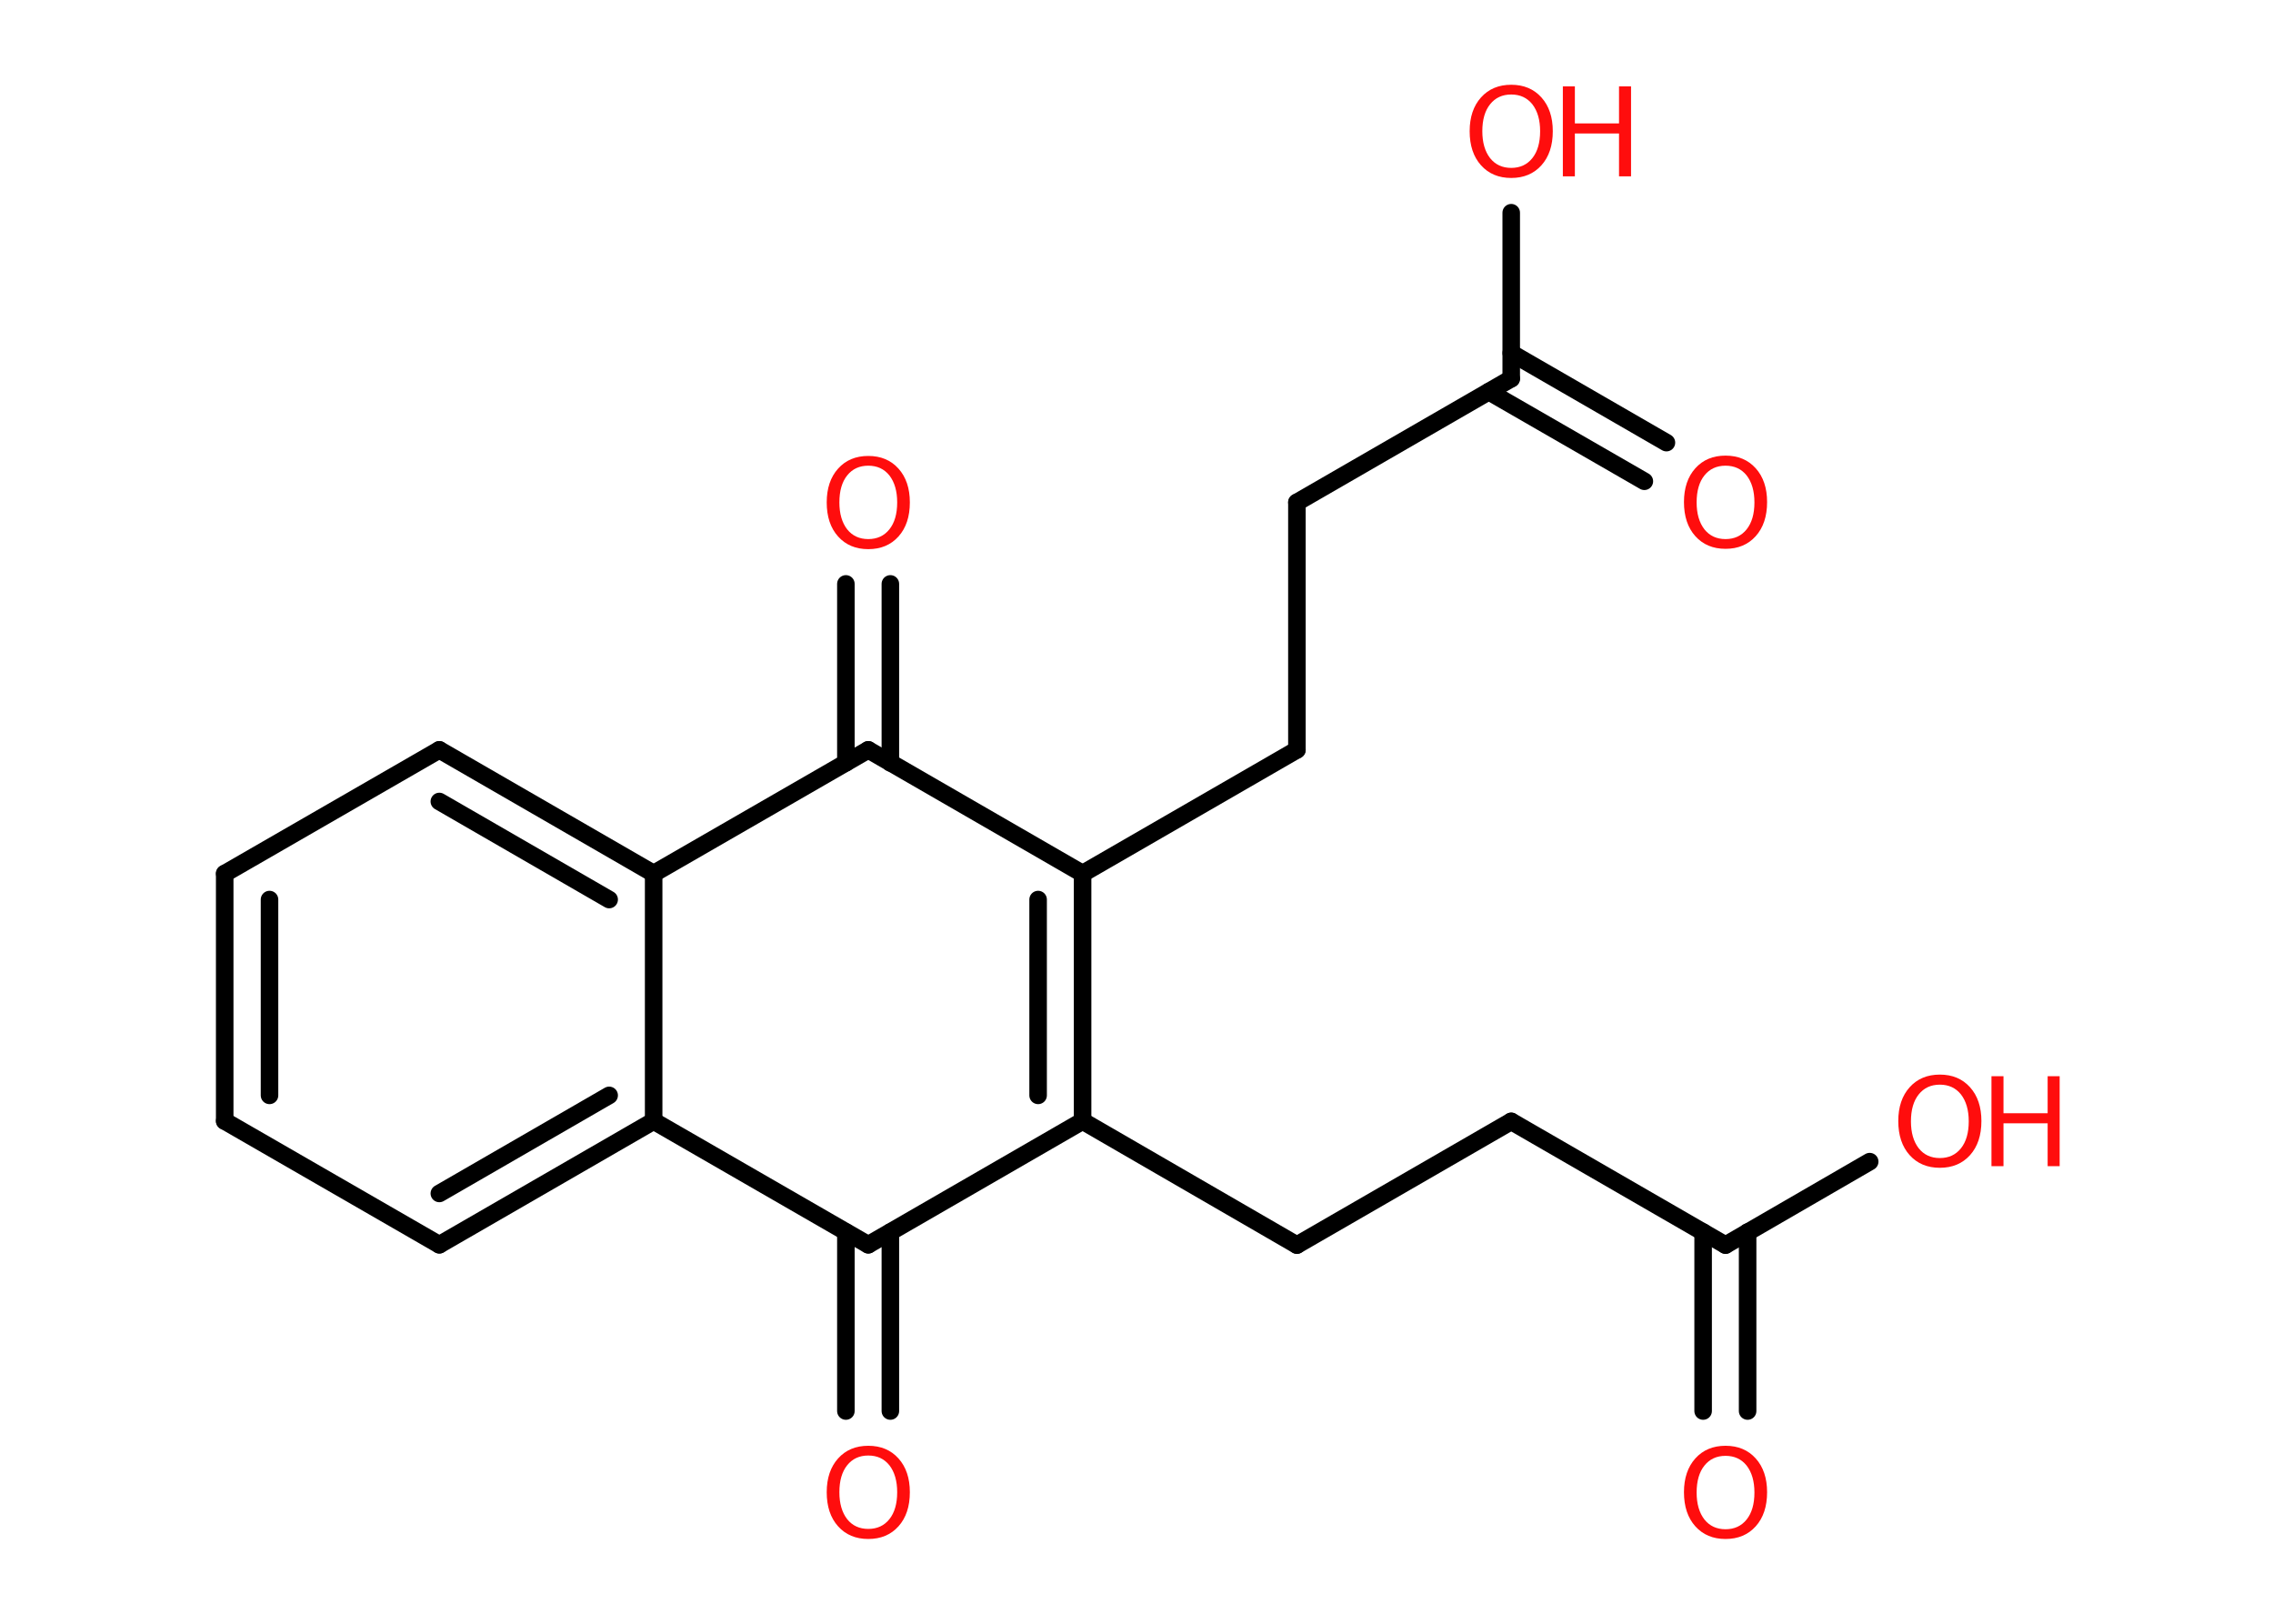 <?xml version='1.0' encoding='UTF-8'?>
<!DOCTYPE svg PUBLIC "-//W3C//DTD SVG 1.1//EN" "http://www.w3.org/Graphics/SVG/1.1/DTD/svg11.dtd">
<svg version='1.2' xmlns='http://www.w3.org/2000/svg' xmlns:xlink='http://www.w3.org/1999/xlink' width='70.0mm' height='50.0mm' viewBox='0 0 70.0 50.0'>
  <desc>Generated by the Chemistry Development Kit (http://github.com/cdk)</desc>
  <g stroke-linecap='round' stroke-linejoin='round' stroke='#000000' stroke-width='.54' fill='#FF0D0D'>
    <rect x='.0' y='.0' width='70.0' height='50.0' fill='#FFFFFF' stroke='none'/>
    <g id='mol1' class='mol'>
      <g id='mol1bnd1' class='bond'>
        <line x1='52.45' y1='43.45' x2='52.45' y2='37.94'/>
        <line x1='53.82' y1='43.45' x2='53.82' y2='37.94'/>
      </g>
      <line id='mol1bnd2' class='bond' x1='53.14' y1='38.34' x2='57.58' y2='35.77'/>
      <line id='mol1bnd3' class='bond' x1='53.14' y1='38.34' x2='46.54' y2='34.53'/>
      <line id='mol1bnd4' class='bond' x1='46.54' y1='34.53' x2='39.94' y2='38.34'/>
      <line id='mol1bnd5' class='bond' x1='39.94' y1='38.34' x2='33.34' y2='34.52'/>
      <g id='mol1bnd6' class='bond'>
        <line x1='33.34' y1='34.52' x2='33.34' y2='26.9'/>
        <line x1='31.97' y1='33.73' x2='31.97' y2='27.7'/>
      </g>
      <line id='mol1bnd7' class='bond' x1='33.34' y1='26.9' x2='39.94' y2='23.09'/>
      <line id='mol1bnd8' class='bond' x1='39.94' y1='23.09' x2='39.94' y2='15.47'/>
      <line id='mol1bnd9' class='bond' x1='39.94' y1='15.47' x2='46.54' y2='11.66'/>
      <g id='mol1bnd10' class='bond'>
        <line x1='46.54' y1='10.87' x2='51.32' y2='13.63'/>
        <line x1='45.85' y1='12.06' x2='50.64' y2='14.82'/>
      </g>
      <line id='mol1bnd11' class='bond' x1='46.54' y1='11.66' x2='46.54' y2='6.55'/>
      <line id='mol1bnd12' class='bond' x1='33.34' y1='26.9' x2='26.74' y2='23.09'/>
      <g id='mol1bnd13' class='bond'>
        <line x1='26.05' y1='23.49' x2='26.05' y2='17.98'/>
        <line x1='27.42' y1='23.49' x2='27.42' y2='17.98'/>
      </g>
      <line id='mol1bnd14' class='bond' x1='26.74' y1='23.09' x2='20.13' y2='26.9'/>
      <g id='mol1bnd15' class='bond'>
        <line x1='20.13' y1='26.9' x2='13.53' y2='23.09'/>
        <line x1='18.76' y1='27.7' x2='13.53' y2='24.68'/>
      </g>
      <line id='mol1bnd16' class='bond' x1='13.53' y1='23.09' x2='6.92' y2='26.9'/>
      <g id='mol1bnd17' class='bond'>
        <line x1='6.92' y1='26.9' x2='6.92' y2='34.52'/>
        <line x1='8.3' y1='27.7' x2='8.3' y2='33.73'/>
      </g>
      <line id='mol1bnd18' class='bond' x1='6.92' y1='34.52' x2='13.53' y2='38.33'/>
      <g id='mol1bnd19' class='bond'>
        <line x1='13.53' y1='38.33' x2='20.13' y2='34.52'/>
        <line x1='13.53' y1='36.75' x2='18.76' y2='33.73'/>
      </g>
      <line id='mol1bnd20' class='bond' x1='20.13' y1='26.9' x2='20.13' y2='34.52'/>
      <line id='mol1bnd21' class='bond' x1='20.13' y1='34.52' x2='26.74' y2='38.33'/>
      <line id='mol1bnd22' class='bond' x1='33.34' y1='34.52' x2='26.74' y2='38.33'/>
      <g id='mol1bnd23' class='bond'>
        <line x1='27.42' y1='37.94' x2='27.42' y2='43.45'/>
        <line x1='26.05' y1='37.94' x2='26.05' y2='43.45'/>
      </g>
      <path id='mol1atm1' class='atom' d='M53.14 44.83q-.41 .0 -.65 .3q-.24 .3 -.24 .83q.0 .52 .24 .83q.24 .3 .65 .3q.41 .0 .65 -.3q.24 -.3 .24 -.83q.0 -.52 -.24 -.83q-.24 -.3 -.65 -.3zM53.14 44.52q.58 .0 .93 .39q.35 .39 .35 1.04q.0 .66 -.35 1.05q-.35 .39 -.93 .39q-.58 .0 -.93 -.39q-.35 -.39 -.35 -1.05q.0 -.65 .35 -1.04q.35 -.39 .93 -.39z' stroke='none'/>
      <g id='mol1atm3' class='atom'>
        <path d='M59.74 33.4q-.41 .0 -.65 .3q-.24 .3 -.24 .83q.0 .52 .24 .83q.24 .3 .65 .3q.41 .0 .65 -.3q.24 -.3 .24 -.83q.0 -.52 -.24 -.83q-.24 -.3 -.65 -.3zM59.74 33.09q.58 .0 .93 .39q.35 .39 .35 1.04q.0 .66 -.35 1.05q-.35 .39 -.93 .39q-.58 .0 -.93 -.39q-.35 -.39 -.35 -1.05q.0 -.65 .35 -1.04q.35 -.39 .93 -.39z' stroke='none'/>
        <path d='M61.33 33.14h.37v1.14h1.36v-1.14h.37v2.77h-.37v-1.32h-1.36v1.32h-.37v-2.77z' stroke='none'/>
      </g>
      <path id='mol1atm11' class='atom' d='M53.14 14.34q-.41 .0 -.65 .3q-.24 .3 -.24 .83q.0 .52 .24 .83q.24 .3 .65 .3q.41 .0 .65 -.3q.24 -.3 .24 -.83q.0 -.52 -.24 -.83q-.24 -.3 -.65 -.3zM53.14 14.03q.58 .0 .93 .39q.35 .39 .35 1.04q.0 .66 -.35 1.05q-.35 .39 -.93 .39q-.58 .0 -.93 -.39q-.35 -.39 -.35 -1.05q.0 -.65 .35 -1.04q.35 -.39 .93 -.39z' stroke='none'/>
      <g id='mol1atm12' class='atom'>
        <path d='M46.54 2.91q-.41 .0 -.65 .3q-.24 .3 -.24 .83q.0 .52 .24 .83q.24 .3 .65 .3q.41 .0 .65 -.3q.24 -.3 .24 -.83q.0 -.52 -.24 -.83q-.24 -.3 -.65 -.3zM46.54 2.61q.58 .0 .93 .39q.35 .39 .35 1.04q.0 .66 -.35 1.05q-.35 .39 -.93 .39q-.58 .0 -.93 -.39q-.35 -.39 -.35 -1.05q.0 -.65 .35 -1.04q.35 -.39 .93 -.39z' stroke='none'/>
        <path d='M48.13 2.66h.37v1.14h1.36v-1.14h.37v2.77h-.37v-1.32h-1.36v1.32h-.37v-2.77z' stroke='none'/>
      </g>
      <path id='mol1atm14' class='atom' d='M26.74 14.34q-.41 .0 -.65 .3q-.24 .3 -.24 .83q.0 .52 .24 .83q.24 .3 .65 .3q.41 .0 .65 -.3q.24 -.3 .24 -.83q.0 -.52 -.24 -.83q-.24 -.3 -.65 -.3zM26.74 14.04q.58 .0 .93 .39q.35 .39 .35 1.04q.0 .66 -.35 1.05q-.35 .39 -.93 .39q-.58 .0 -.93 -.39q-.35 -.39 -.35 -1.05q.0 -.65 .35 -1.04q.35 -.39 .93 -.39z' stroke='none'/>
      <path id='mol1atm22' class='atom' d='M26.74 44.82q-.41 .0 -.65 .3q-.24 .3 -.24 .83q.0 .52 .24 .83q.24 .3 .65 .3q.41 .0 .65 -.3q.24 -.3 .24 -.83q.0 -.52 -.24 -.83q-.24 -.3 -.65 -.3zM26.74 44.52q.58 .0 .93 .39q.35 .39 .35 1.04q.0 .66 -.35 1.05q-.35 .39 -.93 .39q-.58 .0 -.93 -.39q-.35 -.39 -.35 -1.05q.0 -.65 .35 -1.04q.35 -.39 .93 -.39z' stroke='none'/>
    </g>
  </g>
</svg>
